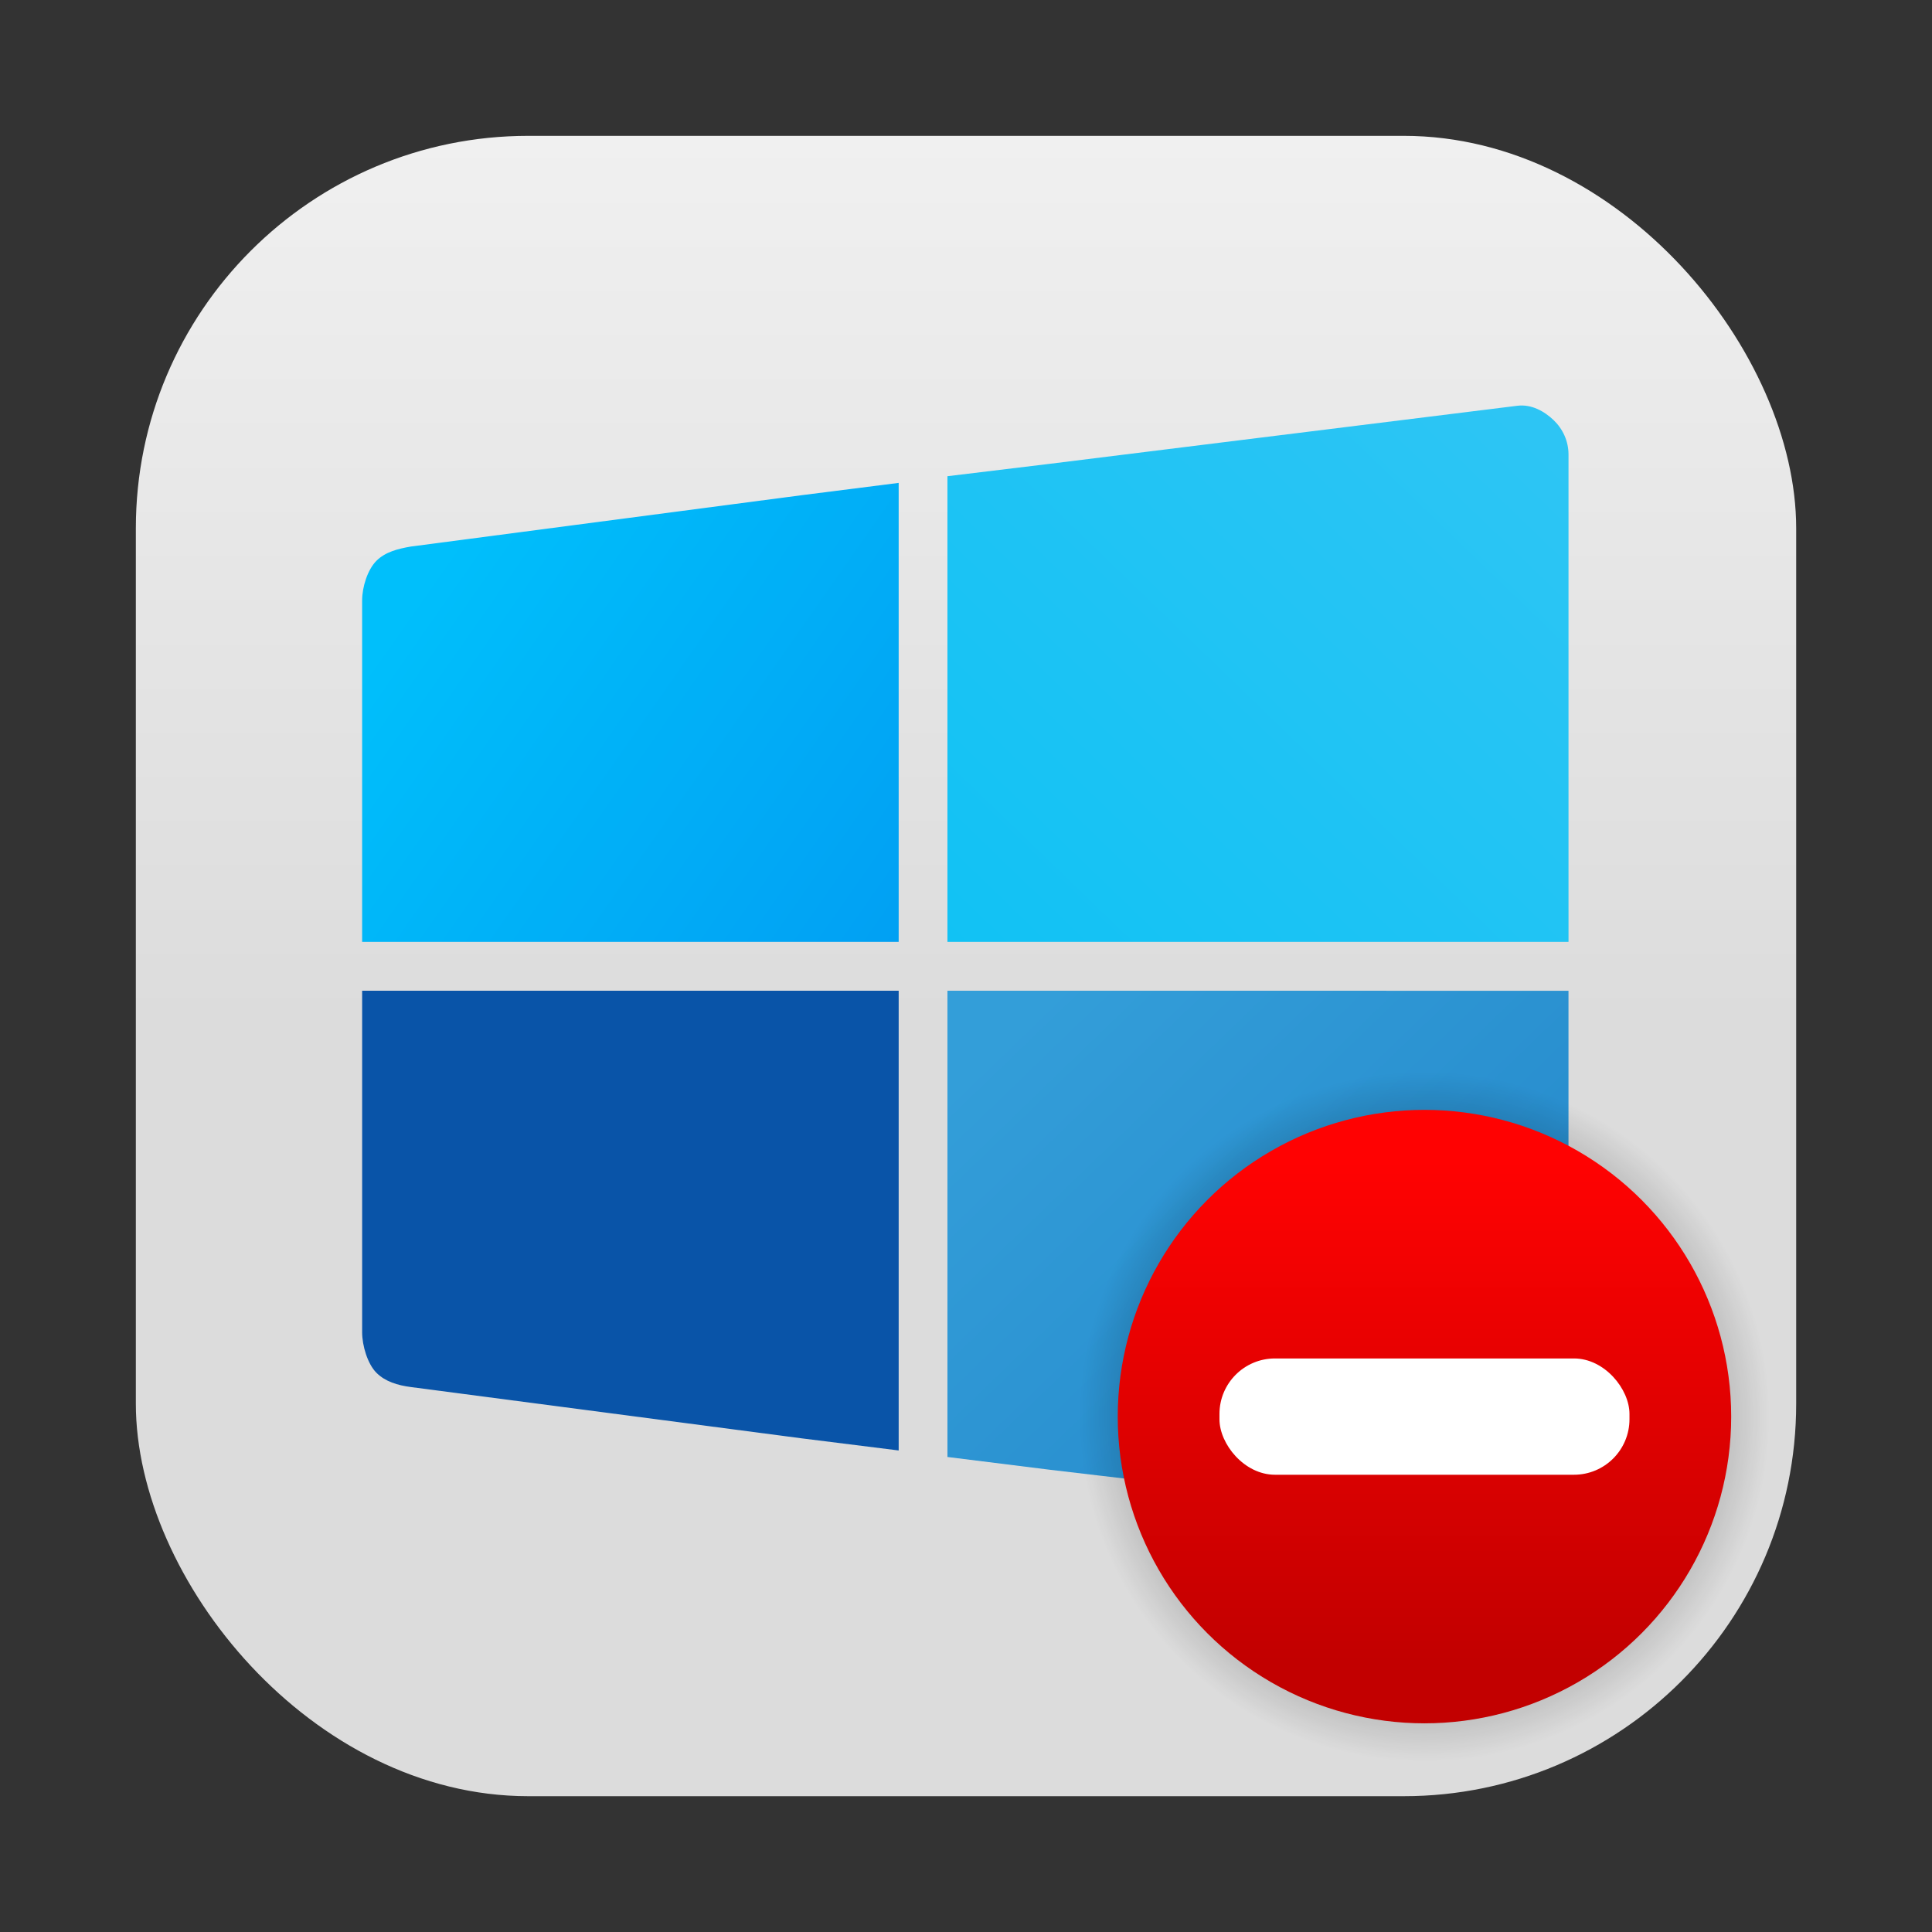 <?xml version="1.0" encoding="UTF-8" standalone="no"?>
<svg
   width="64"
   height="64"
   version="1.1"
   id="svg18"
   sodipodi:docname="wine-uninstaller.svg"
   xml:space="preserve"
   inkscape:version="1.4.2 (ebf0e940d0, 2025-05-08)"
   xmlns:inkscape="http://www.inkscape.org/namespaces/inkscape"
   xmlns:sodipodi="http://sodipodi.sourceforge.net/DTD/sodipodi-0.dtd"
   xmlns="http://www.w3.org/2000/svg"
   xmlns:svg="http://www.w3.org/2000/svg"
   xmlns:rdf="http://www.w3.org/1999/02/22-rdf-syntax-ns#"
   xmlns:cc="http://creativecommons.org/ns#"
   xmlns:dc="http://purl.org/dc/elements/1.1/"><rect width="100%" height="100%" fill="#333333" stroke="none"/><sodipodi:namedview
     id="namedview18"
     pagecolor="#ffffff"
     bordercolor="#000000"
     borderopacity="0.25"
     inkscape:showpageshadow="2"
     inkscape:pageopacity="0.0"
     inkscape:pagecheckerboard="0"
     inkscape:deskcolor="#d1d1d1"
     inkscape:zoom="3.1992188"
     inkscape:cx="-28.913309"
     inkscape:cy="-18.285714"
     inkscape:window-width="1920"
     inkscape:window-height="1019"
     inkscape:window-x="0"
     inkscape:window-y="0"
     inkscape:window-maximized="1"
     inkscape:current-layer="svg18" /><defs
     id="defs12"><linearGradient
       id="linearGradient890"
       x1="46"
       x2="46"
       y1="60"
       y2="30"
       gradientTransform="translate(-.002 1)"
       gradientUnits="userSpaceOnUse"><stop
         stop-color="#ff425e"
         offset="0"
         id="stop1" /><stop
         stop-color="#ff6e4f"
         offset="1"
         id="stop2" /></linearGradient><linearGradient
       id="linearGradient892"
       x1="-7.673"
       x2="-5.027"
       y1="-29.104"
       y2="-27.252"
       gradientTransform="matrix(11.928,0,0,11.928,102.62,375.7)"
       gradientUnits="userSpaceOnUse"><stop
         stop-color="#00bffb"
         offset="0"
         id="stop3" /><stop
         stop-color="#01a0f3"
         offset="1"
         id="stop4" /></linearGradient><linearGradient
       id="linearGradient894"
       x1="-4.762"
       x2="-1.852"
       y1="-27.252"
       y2="-30.123"
       gradientTransform="matrix(12.509,0,0,11.928,105.38,375.7)"
       gradientUnits="userSpaceOnUse"><stop
         stop-color="#11c2f4"
         offset="0"
         id="stop5" /><stop
         stop-color="#2dc5f4"
         offset="1"
         id="stop6" /></linearGradient><linearGradient
       id="linearGradient896"
       x1="-7.673"
       x2="-5.027"
       y1="-26.722"
       y2="-24.493"
       gradientTransform="matrix(11.928,0,0,11.928,102.62,375.7)"
       gradientUnits="userSpaceOnUse"><stop
         stop-color="#0954a8"
         offset="0"
         id="stop7" /><stop
         stop-color="#0954a8"
         offset="1"
         id="stop8" /></linearGradient><linearGradient
       id="linearGradient898"
       x1="-4.498"
       x2="-1.852"
       y1="-26.722"
       y2="-24.111"
       gradientTransform="matrix(12.509,0,0,11.928,105.38,375.7)"
       gradientUnits="userSpaceOnUse"><stop
         stop-color="#339ed9"
         offset="0"
         id="stop9" /><stop
         stop-color="#2386c9"
         offset="1"
         id="stop10" /></linearGradient><linearGradient
       id="linearGradient1448"
       x1="3.969"
       x2="3.969"
       y1="8.978"
       y2=".541"
       gradientTransform="matrix(3.465 0 0 3.465 2.666 2.666)"
       gradientUnits="userSpaceOnUse"><stop
         stop-color="#dcdcdc"
         offset="0"
         id="stop11" /><stop
         stop-color="#f0f0f0"
         offset="1"
         id="stop12" /></linearGradient><linearGradient
       id="f"
       x1="30"
       x2="30"
       y1="55"
       y2="10"
       gradientTransform="translate(.473 .079)"
       gradientUnits="userSpaceOnUse"><stop
         id="stop1-3"
         stop-color="#19222c"
         offset="0" /><stop
         id="stop2-5"
         stop-color="#263852"
         offset="1" /></linearGradient><filter
       id="j"
       x="-0.274"
       y="-0.33"
       width="1.549"
       height="1.661"
       color-interpolation-filters="sRGB"><feGaussianBlur
         id="feGaussianBlur20"
         stdDeviation="1.372" /></filter><radialGradient
       id="radialGradient1042"
       cx="12.171"
       cy="12.171"
       r="4.762"
       gradientTransform="matrix(3.78,0,0,3.78,42.645,-0.284)"
       gradientUnits="userSpaceOnUse"><stop
         id="stop3-5"
         offset="0" /><stop
         id="stop4-6"
         stop-opacity="0"
         offset="1" /></radialGradient><linearGradient
       id="linearGradient1033"
       x1="11.993"
       x2="11.993"
       y1="15.289"
       y2="8.384"
       gradientTransform="matrix(3.78,0,0,3.78,42.645,0.716)"
       gradientUnits="userSpaceOnUse"><stop
         id="stop5-2"
         stop-color="#c20000"
         offset="0" /><stop
         id="stop6-9"
         stop-color="#ff0202"
         offset="1" /></linearGradient></defs><rect
     x="4.5"
     y="4.5"
     width="55.001"
     height="55.001"
     ry="13"
     fill="url(#linearGradient1448)"
     stroke-opacity=".953"
     stroke-width=".314"
     id="rect12" /><g
     transform="matrix(.512 0 0 .512 7.932 5.269)"
     id="g15"><path
       d="m11.093 25.07c-0.861 0.148-1.661 0.354-2.231 0.924-0.57 0.57-0.924 1.69-0.924 2.564v22.091h34.714v-29.697l-6.312 0.801z"
       fill="url(#linearGradient892)"
       id="path12" /><path
       d="m45.807 20.52v30.128h40.183v-31.531c0-0.874-0.372-1.661-0.969-2.231-0.598-0.57-1.431-1.038-2.34-0.924l-30.254 3.756z"
       fill="url(#linearGradient894)"
       stroke-width="1.024"
       id="path13" /><path
       d="m7.938 53.81v22.091c0 0.874 0.354 2.055 0.924 2.626 0.57 0.57 1.365 0.811 2.231 0.924l25.247 3.314 6.312 0.789v-29.744z"
       fill="url(#linearGradient896)"
       id="path14" /><path
       d="m45.807 53.81v30.165l6.619 0.826 30.254 3.558c0.909 0.113 1.742-0.354 2.34-0.924 0.598-0.57 0.969-1.357 0.969-2.231v-31.393z"
       fill="url(#linearGradient898)"
       stroke-width="1.024"
       id="path15" /></g><g
     transform="matrix(0.938,0,0,0.938,3.203,2.671)"
     stroke-width="3.78"
     id="g16"
     style="display:none"><circle
       cx="46"
       cy="46"
       r="16"
       fill="url(#linearGradient890)"
       id="circle15" /><path
       d="m 53.778,39.636 -1.414,-1.414 -6.364,6.364 -6.364,-6.364 -1.414,1.414 6.364,6.364 -6.364,6.364 1.414,1.414 6.364,-6.364 6.364,6.364 L 53.778,52.364 47.414,46 Z"
       fill="#ffffff"
       style="paint-order:markers stroke fill"
       id="path16" /></g><g
     transform="matrix(3.78 0 0 3.78 -140.36 -.182)"
     fill="#5e4aa6"
     stroke-width=".265"
     id="g18"><circle
       cx="-322.63"
       cy="-345.67"
       r="0"
       id="circle16" /><circle
       cx="-31.726"
       cy="-10.849"
       r="0"
       fill-rule="evenodd"
       id="circle17" /><circle
       cx="-306.92"
       cy="-328.72"
       r="0"
       id="circle18" /><g
       id="g1"
       transform="matrix(0.168,0,0,0.168,34.723,4.782)"
       style="display:inline"><circle
         id="circle7"
         cx="88.647"
         cy="45.718"
         r="18"
         fill="url(#radialGradient1042)"
         stroke-width="4.252"
         style="fill:url(#radialGradient1042)" /><circle
         id="circle8"
         cx="88.647"
         cy="45.718"
         r="16"
         fill="url(#linearGradient1033)"
         stroke-width="3.78"
         style="fill:url(#linearGradient1033)" /><rect
         id="rect32"
         x="77.953"
         y="42.685"
         width="21.388"
         height="6.066"
         ry="2.895"
         fill="#ffffff"
         stroke-opacity="0" /></g></g></svg>
